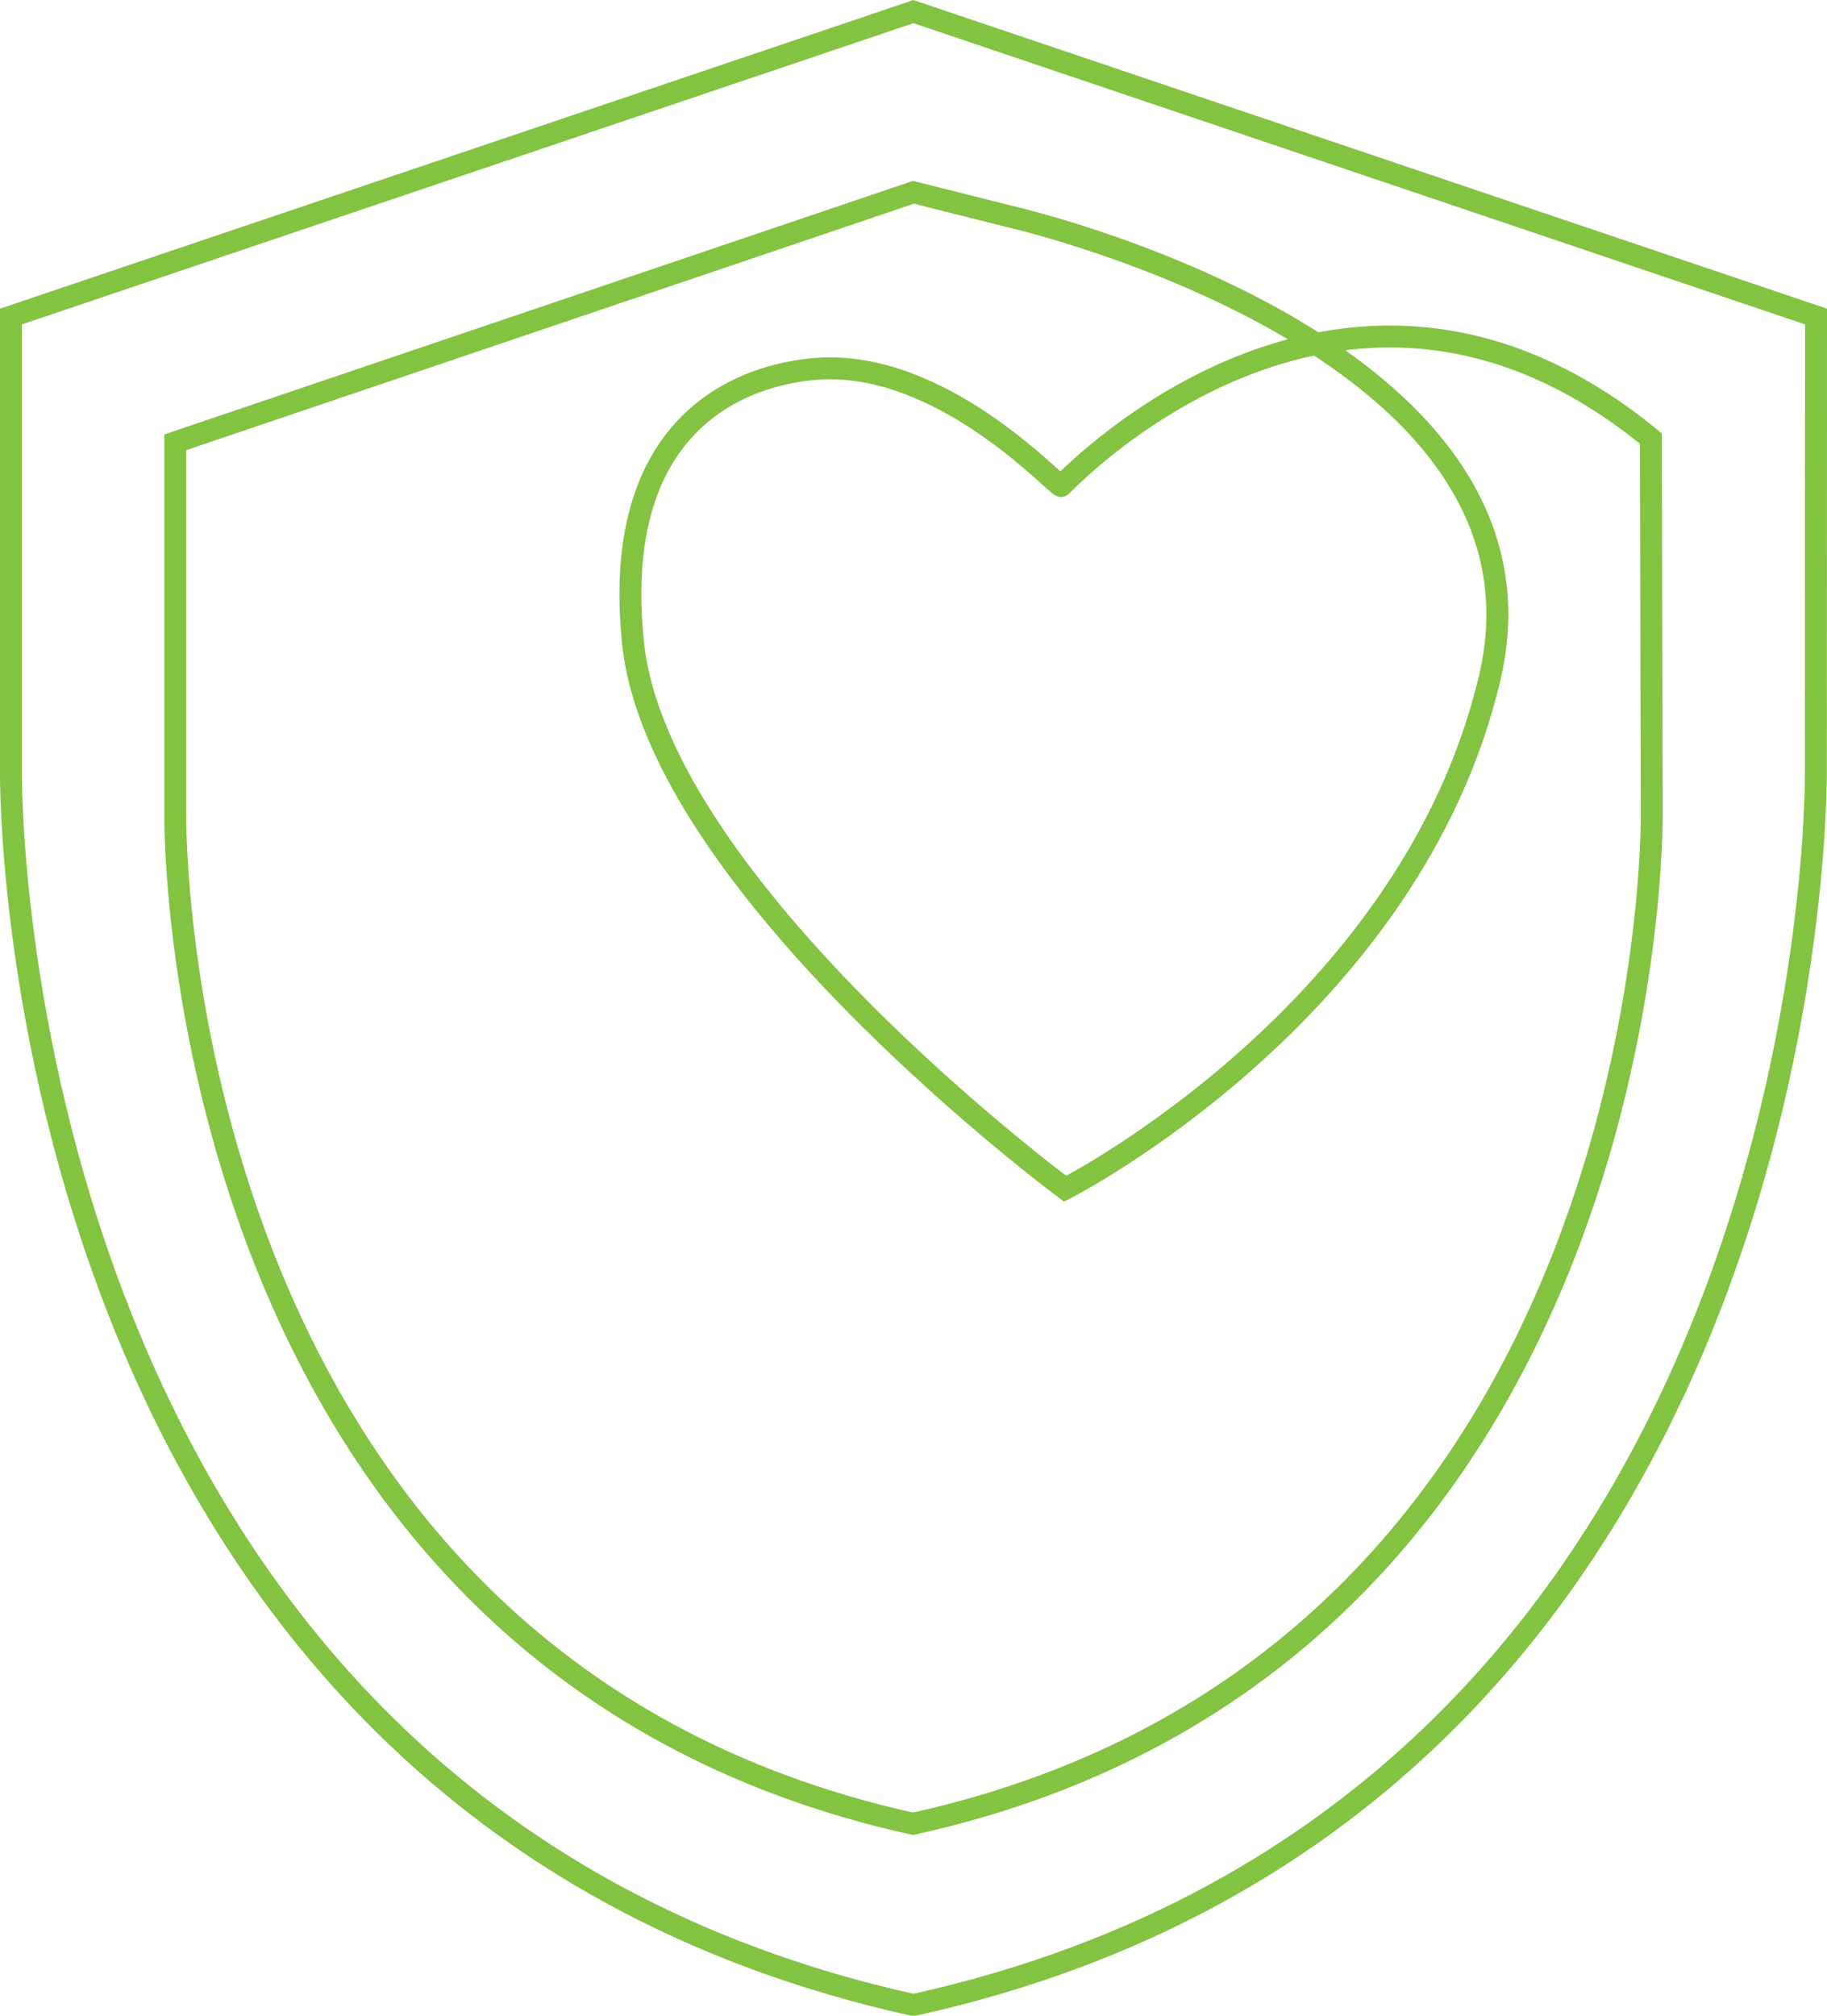 <svg xmlns="http://www.w3.org/2000/svg" viewBox="0 0 166.79 183.97"><defs><style>.cls-1{fill:none;stroke:#82c341;stroke-miterlimit:10;stroke-width:2px;}</style></defs><g id="Layer_2" data-name="Layer 2"><g id="Layer_1-2" data-name="Layer 1"><path class="cls-1" d="M165.79,28.89,83.39,1.06,1,28.89,1,70.47S-.08,164.53,83.39,183c83.47-18.42,82.38-112.48,82.38-112.48Z"/><path class="cls-1" d="M92.13,19.75S143.2,31.29,136,61.87,97.24,108.5,97.24,108.5,60.11,81,57.79,58.67s12.77-25.05,18-25.05c11.06,0,20.87,11,21.09,10.74,1.6-1.61,26.38-26.88,53.83-4.33l.08,34.34s.9,77-67.44,92.09C15.06,151.38,16,74.37,16,74.37l0-34L83.39,17.55Z"/></g></g></svg>